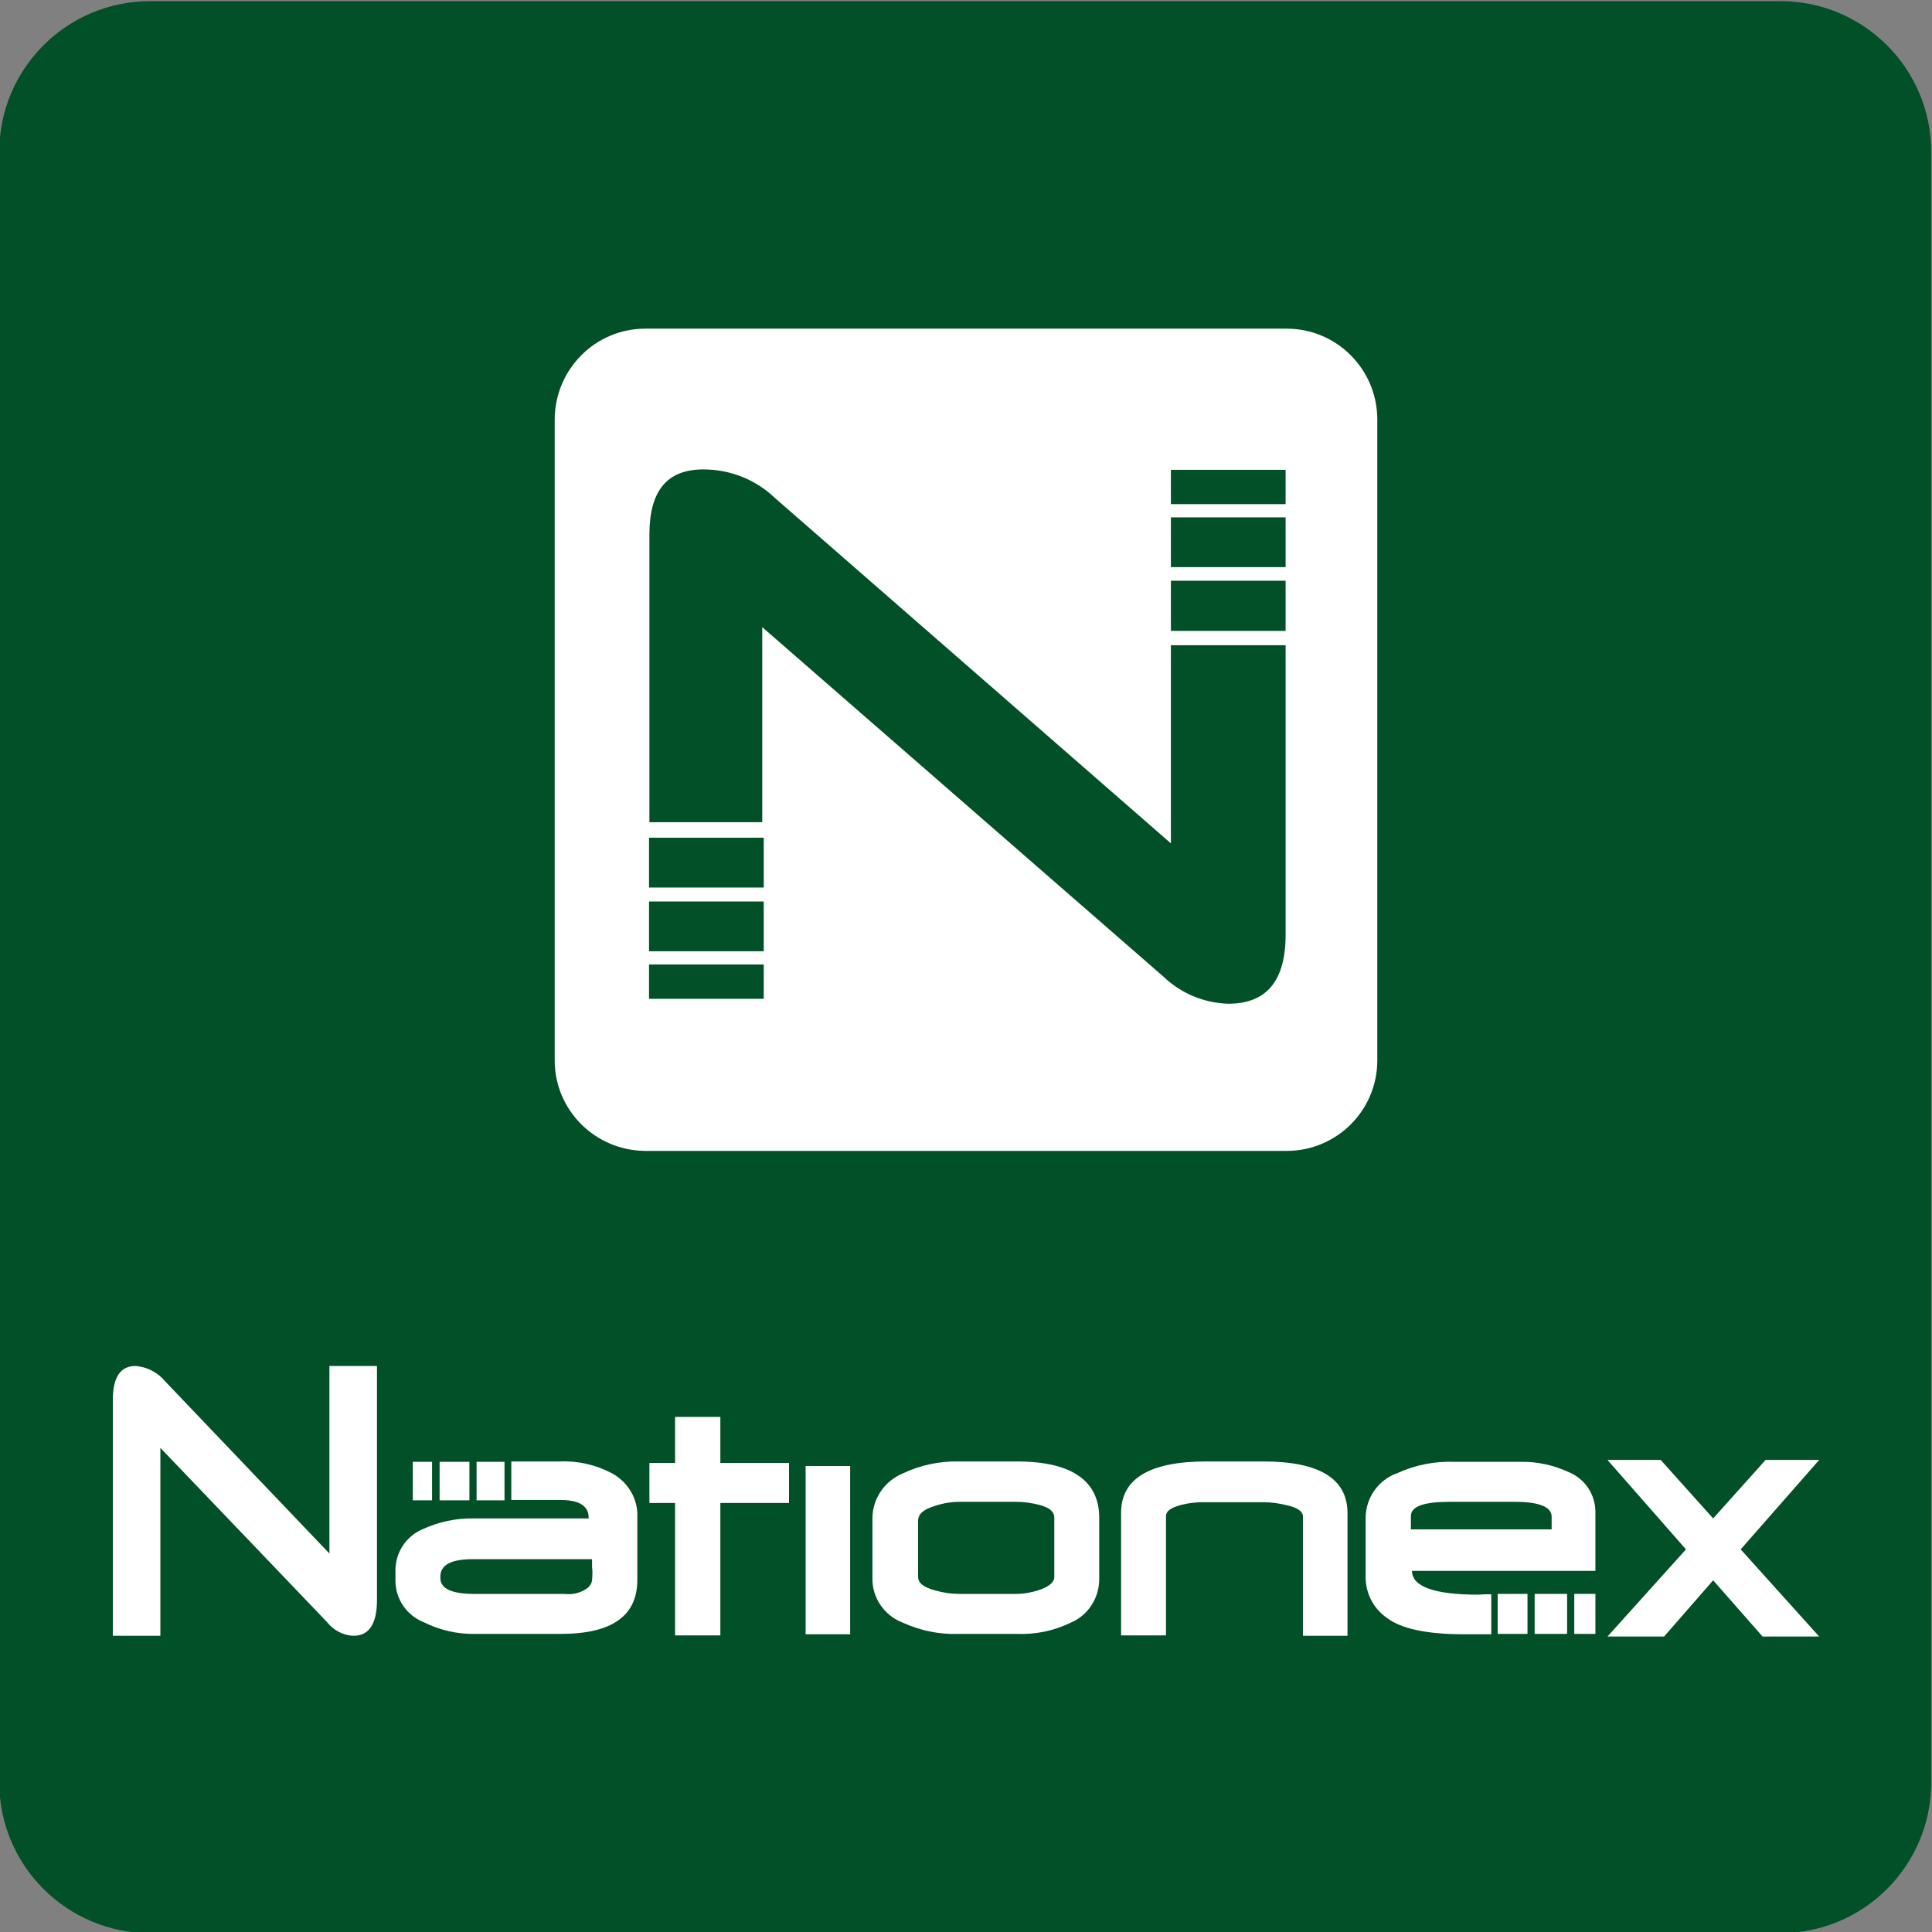 <?xml version="1.0" encoding="utf-8"?>
<!-- Generator: Adobe Illustrator 27.4.1, SVG Export Plug-In . SVG Version: 6.00 Build 0)  -->
<svg version="1.1" id="Layer_1" xmlns="http://www.w3.org/2000/svg" xmlns:xlink="http://www.w3.org/1999/xlink" x="0px" y="0px"
	 viewBox="0 0 512 512" style="enable-background:new 0 0 512 512;" xml:space="preserve">
<rect x="0" y="0" width="512" height="512" fill="#808080" stroke="none"/>
<style type="text/css">
	.st0{fill:#015027;}
	.st1{fill:#FFFFFF;}
</style>
<path class="st0" d="M511.8,472.3c0,22.1-17.9,40-40,40h-432c-22.1,0-40-17.9-40-40v-432c0-22.1,17.9-40,40-40h432
	c22.1,0,40,17.9,40,40V472.3z"/>
<g>
	<g>
		<g>
			<path class="st1" d="M341,87.1H171c-13.2,0-23.9,10.7-24,24V281c0,13.2,10.7,23.9,24,24H341c13.2,0,24-10.7,24-24V111
				C364.9,97.8,354.2,87.1,341,87.1z M310.3,124.5h30.4v9.1h-30.4L310.3,124.5z M310.3,137.1h30.4v13.2h-30.4L310.3,137.1z
				 M310.3,153.9h30.4v13.3h-30.4L310.3,153.9z M202.3,264.7H172v-9.1h30.4V264.7z M202.3,252.1H172v-13.2h30.4V252.1z M202.3,235.2
				H172V222h30.4V235.2z M340.7,247.7c0,12.3-5.1,18.3-15.2,18.3c-6.4-0.2-12.5-2.7-17.2-7.2L202,166.2v51.7h-29.9v-76.2
				c0-11.7,4.7-17.3,14.3-17.3c7.1,0,13.9,2.7,19,7.6l104.9,91.5v-52.5h30.4V247.7z"/>
		</g>
	</g>
	<g>
		<g>
			<path class="st1" d="M87.3,411.7L43.7,366c-1.9-2.3-4.8-3.8-7.8-4c-4,0-6,3-6,9v62.5h12.6v-49.8l44.1,46.1
				c1.7,2.2,4.3,3.6,7.1,3.7c4.1,0,6.2-3.2,6.2-9.4V362H87.3V411.7z"/>
			<path class="st1" d="M190.9,375.5h-12v12.2h-6.8v10.6h6.8v35.1h12v-35.1h18.2v-10.6h-18.2V375.5z"/>
			<path class="st1" d="M29.8,198.3"/>
			<path class="st1" d="M213.5,388.5h11.8v44.6h-11.8V388.5z"/>
			<path class="st1" d="M269.5,387.3h-15.5c-5.1-0.1-10.2,1-14.8,3.2c-4.8,2-8,6.7-8,11.9v15.8c-0.1,5.2,3.1,9.9,8,11.8
				c4.6,2.1,9.7,3.2,14.8,3h15.4c5,0.2,9.9-0.8,14.4-3c4.7-2,7.6-6.7,7.5-11.8v-15.8C291.4,392.5,284.1,387.3,269.5,387.3
				L269.5,387.3z M279.4,417.9c0,1.4-1.4,2.6-4.1,3.5c-1.9,0.6-3.9,1-5.9,1h-15.1c-2.2,0-4.3-0.3-6.4-0.9c-3.1-0.8-4.6-2-4.6-3.6
				V403c0-1.7,1.4-3,4.4-3.9c2.1-0.7,4.3-1.1,6.6-1.1h15c2.1,0,4.1,0.3,6.1,0.8c2.7,0.7,4,1.8,4,3.4L279.4,417.9z"/>
			<path class="st1" d="M334.8,387.3h-15.1c-15.1,0-22.6,4.6-22.6,13.6v32.5H309v-31.6c0-1.4,1.4-2.3,4.1-3c1.9-0.5,3.9-0.7,5.8-0.7
				h15.9c2.1,0,4.2,0.3,6.2,0.8c2.9,0.6,4.3,1.7,4.3,3v31.6h11.8v-32.5C357.1,391.9,349.7,387.3,334.8,387.3z"/>
			<path class="st1" d="M482.1,386.9h-14.2l-13.9,15.5l-13.9-15.5H426l20.8,23.7L426,433.7h15l13-14.9l13.1,14.9h15l-20.8-23.1
				L482.1,386.9z"/>
			<path class="st1" d="M391.7,422.6c-11.5,0-17.5-2.1-17.5-6.3h48.6v-15.6c0-4.6-2.7-8.7-6.9-10.5c-4.1-1.9-8.5-2.9-13-2.8h-17.4
				c-5.2-0.2-10.4,0.8-15.2,3c-5.1,1.8-8.4,6.6-8.4,12v15.8c0.1,4.3,2.2,8.2,5.7,10.6c3.7,2.8,10.4,4.3,20.4,4.3h7.2v-10.6h-1.5
				C393,422.5,392.3,422.6,391.7,422.6L391.7,422.6z M373.9,401.8c0-2.6,3.4-3.8,10.3-3.8h17.3c6.5,0,9.7,1.4,9.7,3.9v3.4h-37.3
				L373.9,401.8z"/>
			<path class="st1" d="M162.1,390.4c-4.2-2.2-8.9-3.3-13.6-3.1h-13v10.2h13c7.3,0,7.5,3.4,7.5,4.9h-30.4c-4.7-0.1-9.4,0.9-13.7,2.9
				c-4.4,1.9-7.2,6.3-7.1,11.1v2.7c0.1,4.8,3,9,7.5,10.8c4.2,2.1,8.9,3.2,13.6,3.1h22.7c13.6,0,20.3-4.8,20.3-14.3V402
				C169.1,397.2,166.4,392.7,162.1,390.4L162.1,390.4z M157,416.4c0,3.7-0.4,3.2-1,4.2c-1.8,1.5-4.2,2.1-6.5,1.8h-23.9
				c-5.9,0-8.9-1.4-8.9-4.2v-0.4c0-3.1,2.9-4.6,8.6-4.6h31.6v2L157,416.4z"/>
			<path class="st1" d="M109.4,387.4h5.1v10.2h-5.1V387.4z"/>
			<path class="st1" d="M116.5,387.4h7.9v10.2h-7.9V387.4z"/>
			<path class="st1" d="M126.3,387.4h7.4v10.2h-7.4V387.4z"/>
			<path class="st1" d="M417.2,422.4h5.6v10.6h-5.6V422.4z"/>
			<path class="st1" d="M406.7,422.4h8.6v10.6h-8.6V422.4z"/>
			<path class="st1" d="M396.9,422.4h7.9v10.6h-7.9V422.4z"/>
		</g>
	</g>
</g>
</svg>
